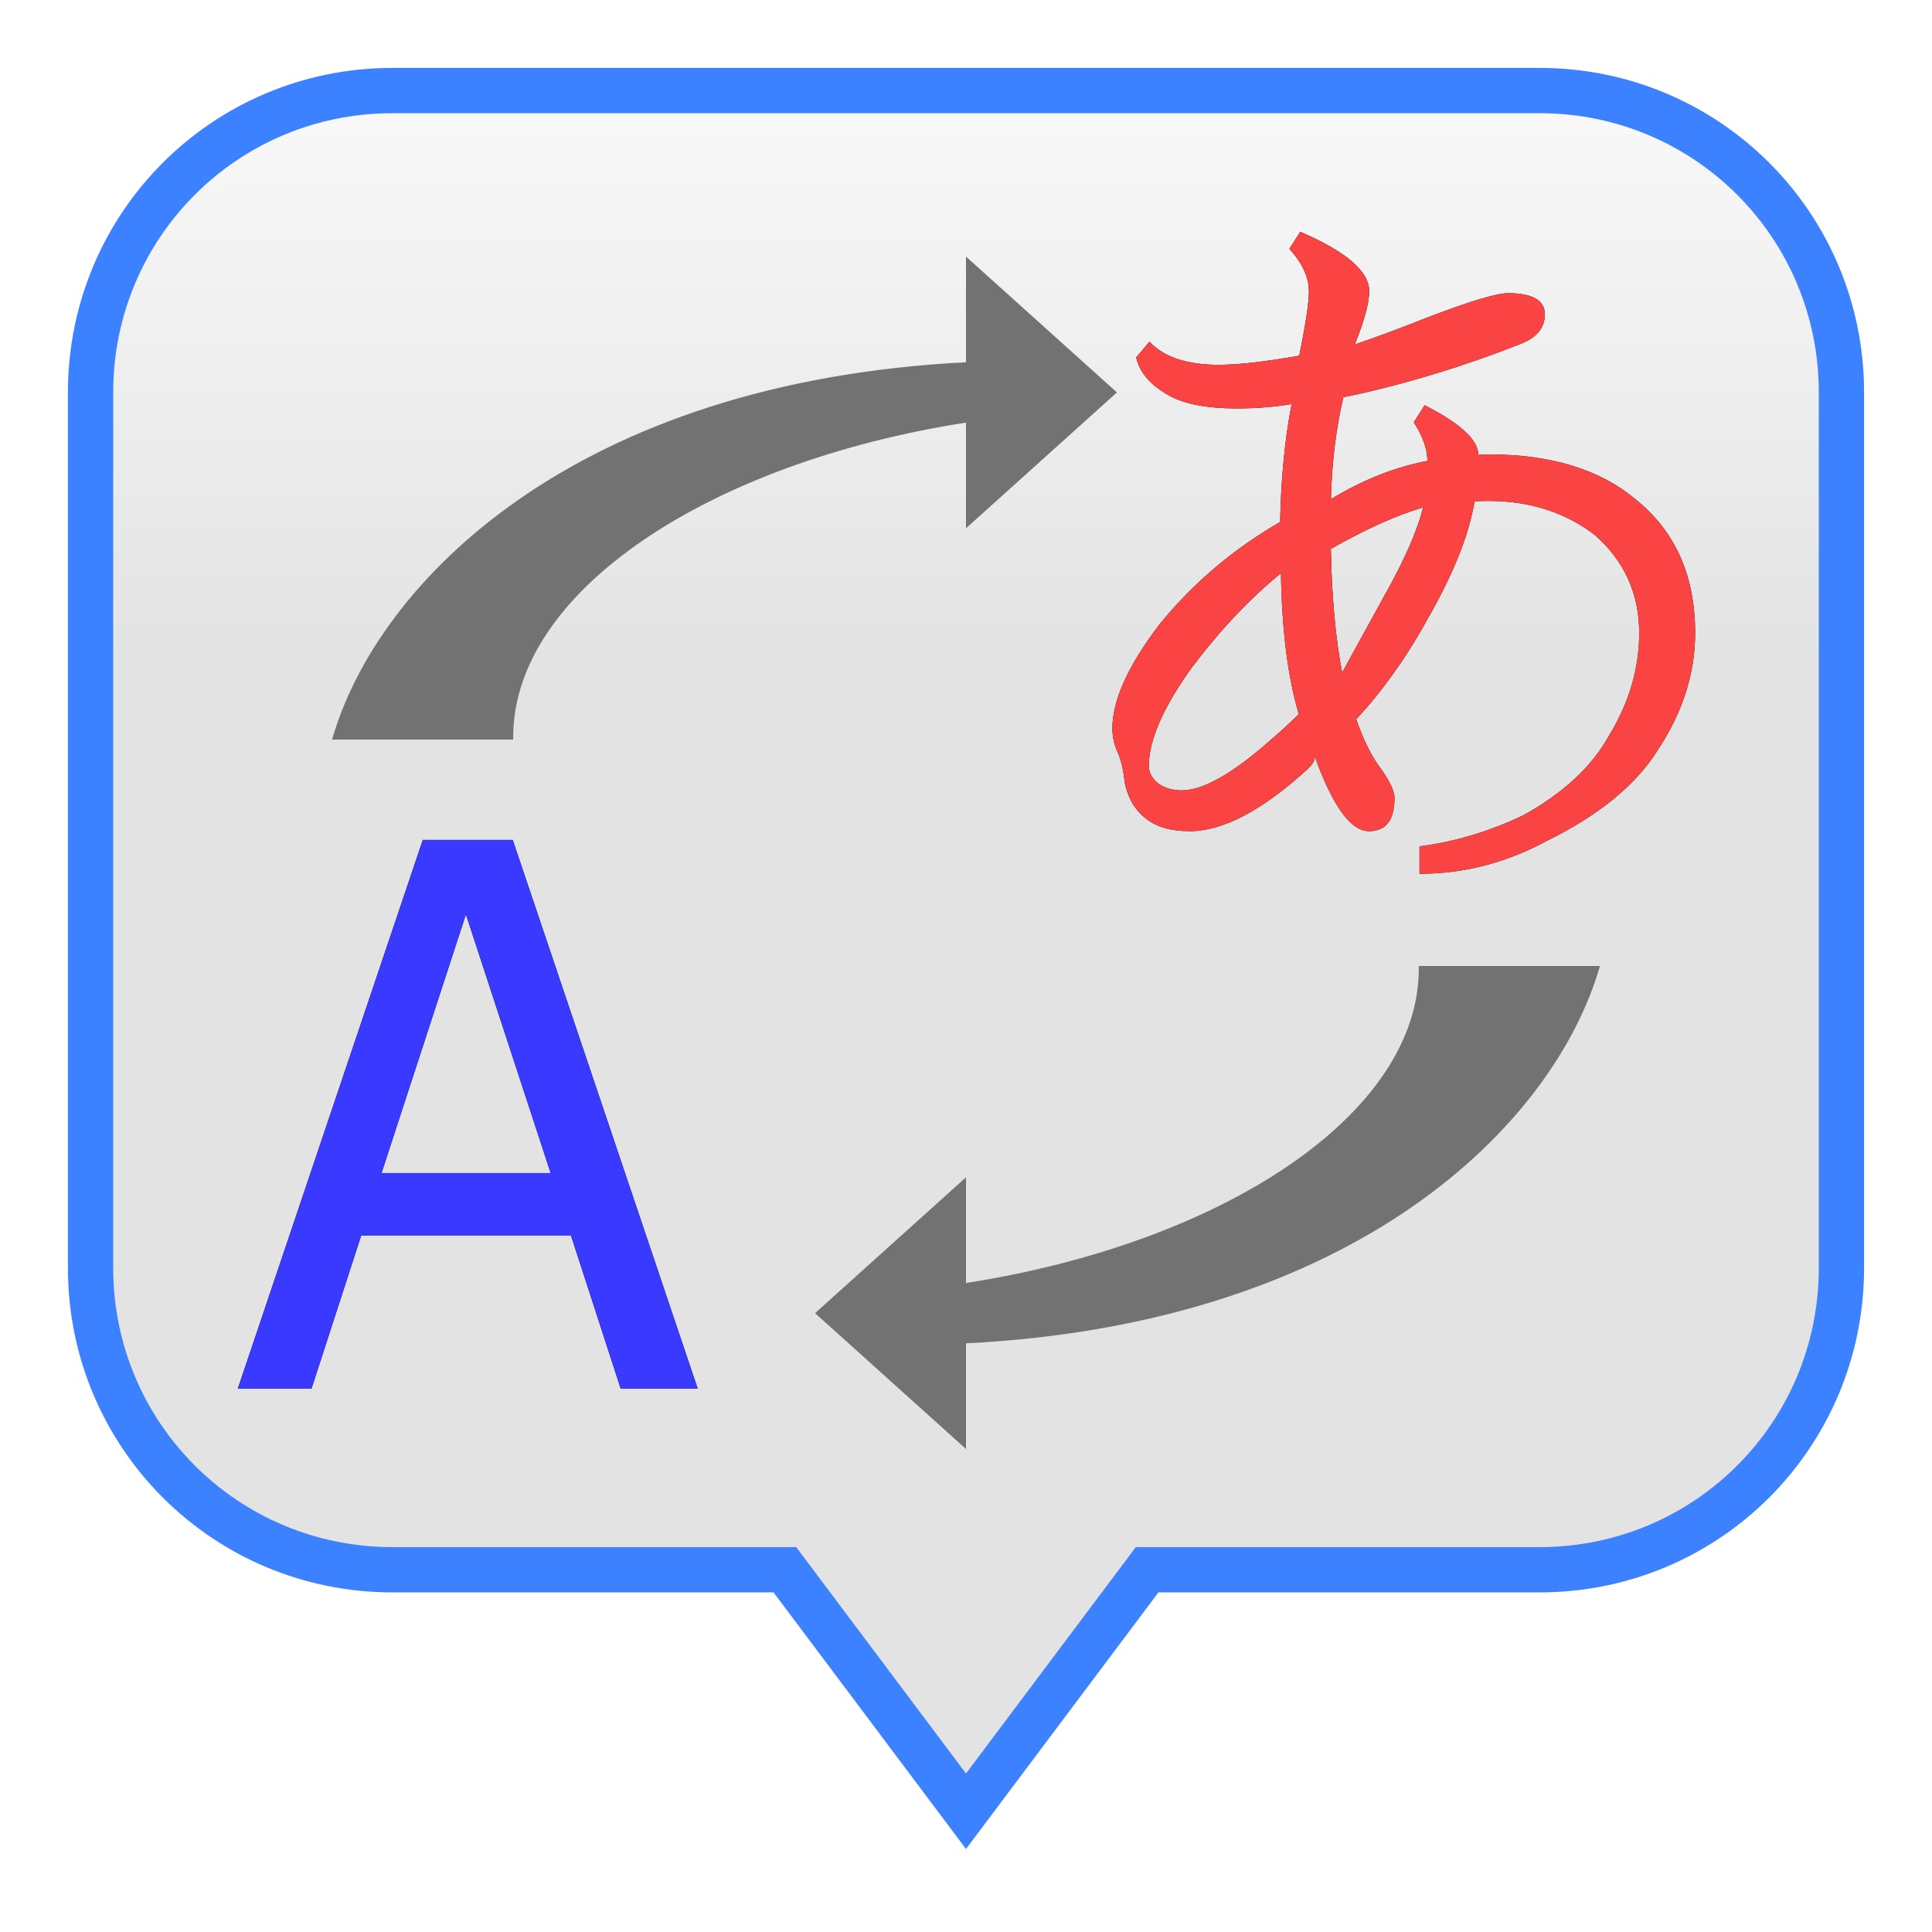 <?xml version="1.0" encoding="UTF-8" standalone="no"?>
<!-- Created with Inkscape (http://www.inkscape.org/) -->

<svg
   xmlns:dc="http://purl.org/dc/elements/1.1/"
   xmlns:cc="http://creativecommons.org/ns#"
   xmlns:rdf="http://www.w3.org/1999/02/22-rdf-syntax-ns#"
   xmlns:svg="http://www.w3.org/2000/svg"
   xmlns="http://www.w3.org/2000/svg"
   xmlns:xlink="http://www.w3.org/1999/xlink"
   xmlns:sodipodi="http://sodipodi.sourceforge.net/DTD/sodipodi-0.dtd"
   xmlns:inkscape="http://www.inkscape.org/namespaces/inkscape"
   width="128"
   height="128"
   id="svg3821"
   version="1.1"
   inkscape:version="0.48.1 r9760"
   sodipodi:docname="icon128.svg"
   inkscape:export-filename="/home/alexey/Projects/Pop-up-translate/img/icon128.png"
   inkscape:export-xdpi="90"
   inkscape:export-ydpi="90">
  <defs
     id="defs3823">
    <linearGradient
       inkscape:collect="always"
       id="linearGradient4436">
      <stop
         style="stop-color:#e3e3e3;stop-opacity:1"
         offset="0"
         id="stop4438" />
      <stop
         style="stop-color:#ffffff;stop-opacity:1"
         offset="1"
         id="stop4440" />
    </linearGradient>
    <linearGradient
       inkscape:collect="always"
       xlink:href="#linearGradient4436"
       id="linearGradient4442"
       x1="64"
       y1="44"
       x2="64"
       y2="-4"
       gradientUnits="userSpaceOnUse" />
    <linearGradient
       inkscape:collect="always"
       xlink:href="#linearGradient4436"
       id="linearGradient4551"
       gradientUnits="userSpaceOnUse"
       gradientTransform="translate(10,939.362)"
       x1="64"
       y1="48"
       x2="64"
       y2="-4" />
    <filter
       inkscape:collect="always"
       id="filter4739">
      <feGaussianBlur
         inkscape:collect="always"
         stdDeviation="0.835"
         id="feGaussianBlur4741" />
    </filter>
    <filter
       inkscape:collect="always"
       id="filter4747">
      <feGaussianBlur
         inkscape:collect="always"
         stdDeviation="1.014"
         id="feGaussianBlur4749" />
    </filter>
  </defs>
  <sodipodi:namedview
     id="base"
     pagecolor="#ffffff"
     bordercolor="#666666"
     borderopacity="1.0"
     inkscape:pageopacity="0.0"
     inkscape:pageshadow="2"
     inkscape:zoom="0.99999999"
     inkscape:cx="52.25"
     inkscape:cy="73.230519"
     inkscape:document-units="px"
     inkscape:current-layer="layer1"
     showgrid="false"
     showguides="true"
     inkscape:guide-bbox="true"
     inkscape:snap-global="true"
     inkscape:window-width="1366"
     inkscape:window-height="691"
     inkscape:window-x="0"
     inkscape:window-y="24"
     inkscape:window-maximized="1">
    <inkscape:grid
       type="xygrid"
       id="grid3855"
       empspacing="2"
       visible="true"
       enabled="true"
       snapvisiblegridlinesonly="true" />
  </sodipodi:namedview>
  <g
     inkscape:label="Layer 1"
     inkscape:groupmode="layer"
     id="layer1"
     transform="translate(0,-924.362)">
    <path
       style="fill:url(#linearGradient4442);fill-opacity:1;fill-rule:nonzero;stroke:#3c81ff;stroke-opacity:1;stroke-width:3;stroke-miterlimit:4;stroke-dasharray:none"
       d="M 26 6 C 14.92 6 6 14.92 6 26 L 6 84 C 6 95.08 14.92 104 26 104 L 52 104 L 64 120 L 76 104 L 102 104 C 113.08 104 122 95.08 122 84 L 122 26 C 122 14.92 113.08 6 102 6 L 26 6 z "
       id="rect3857"
       transform="translate(0,924.362)" />
    <g
       style="font-size:40px;font-style:normal;font-weight:normal;line-height:125%;letter-spacing:0px;word-spacing:0px;fill:#000000;fill-opacity:1;stroke:none;filter:url(#filter4747);font-family:Sans"
       id="text4743">
      <path
         d="m 86.143,939.72 c 3.048,1.309 4.572,2.621 4.572,3.935 -2.2e-5,0.767 -0.319,1.945 -0.958,3.532 1.423,-0.485 3.083,-1.104 4.979,-1.855 2.708,-1.029 4.428,-1.544 5.161,-1.544 1.635,3e-5 2.452,0.466 2.452,1.399 -3e-5,0.927 -0.576,1.596 -1.727,2.007 -3.406,1.337 -6.849,2.408 -10.33,3.213 -0.528,0.116 -0.958,0.206 -1.291,0.269 -0.491,2.108 -0.766,4.36 -0.822,6.757 2.119,-1.285 4.25,-2.13 6.393,-2.534 -2.6e-5,0.132 -2.6e-5,0.151 0,0.055 -2.6e-5,-0.824 -0.303,-1.694 -0.909,-2.611 l 0.722,-1.132 c 2.373,1.201 3.56,2.302 3.56,3.302 0.05,-0.032 0.27,-0.047 0.661,-0.047 4.121,3e-5 7.36,0.983 9.718,2.95 2.656,2.11 3.984,5.072 3.984,8.885 -4e-5,2.675 -0.828,5.263 -2.483,7.762 -1.447,2.314 -3.912,4.326 -7.397,6.035 -2.677,1.436 -5.471,2.155 -8.382,2.155 l 0,-1.819 c 2.291,-0.287 4.565,-0.964 6.822,-2.031 2.682,-1.466 4.599,-3.244 5.75,-5.333 1.321,-2.171 1.982,-4.427 1.982,-6.769 -4e-5,-2.596 -0.974,-4.756 -2.921,-6.479 -1.962,-1.515 -4.32,-2.272 -7.074,-2.272 -0.434,10e-6 -0.74,0.012 -0.916,0.037 -0.352,2.171 -1.368,4.73 -3.049,7.678 -1.394,2.556 -2.989,4.807 -4.787,6.752 0.441,1.253 0.917,2.247 1.425,2.982 0.742,1 1.112,1.739 1.112,2.217 -2.4e-5,1.475 -0.562,2.213 -1.686,2.213 -1.214,-10e-6 -2.416,-1.66 -3.607,-4.979 0.04,0.259 -0.122,0.554 -0.484,0.883 -2.994,2.73 -5.588,4.095 -7.782,4.095 -1.147,-10e-6 -2.046,-0.227 -2.696,-0.682 -0.861,-0.575 -1.402,-1.434 -1.624,-2.577 -0.091,-0.848 -0.252,-1.518 -0.484,-2.01 -0.22,-0.512 -0.33,-1.025 -0.33,-1.54 -6e-6,-1.885 1.067,-4.216 3.201,-6.993 2.219,-2.693 4.856,-4.919 7.912,-6.68 0.06,-2.879 0.313,-5.483 0.76,-7.812 -1.165,0.192 -2.374,0.288 -3.629,0.288 -1.925,2e-5 -3.4,-0.273 -4.425,-0.819 -1.264,-0.688 -2.011,-1.542 -2.24,-2.562 l 0.88,-1.042 c 0.948,1.021 2.478,1.532 4.588,1.532 1.271,2e-5 3.048,-0.2 5.331,-0.601 0.428,-2.08 0.642,-3.504 0.642,-4.272 -1.8e-5,-0.921 -0.431,-1.857 -1.292,-2.811 z m -1.276,22.615 c -2.104,1.724 -4.088,3.83 -5.952,6.317 -1.869,2.616 -2.803,4.768 -2.803,6.456 -8e-6,0.412 0.195,0.79 0.584,1.134 0.431,0.322 0.967,0.484 1.608,0.484 1.421,0 3.409,-1.137 5.965,-3.412 0.596,-0.512 1.189,-1.057 1.779,-1.636 -0.732,-2.48 -1.126,-5.594 -1.181,-9.343 z m 9.416,-4.356 c -1.774,0.524 -3.811,1.441 -6.11,2.751 0.059,3.155 0.307,5.885 0.745,8.192 0.772,-1.414 1.699,-3.099 2.78,-5.054 1.355,-2.41 2.217,-4.373 2.585,-5.89 z"
         style="font-size:50px;font-variant:normal;font-weight:bold;font-stretch:normal;fill:#000000;font-family:Tahoma;-inkscape-font-specification:Tahoma"
         id="path3018" />
    </g>
    <g
       style="font-size:40px;font-style:normal;font-weight:normal;line-height:125%;letter-spacing:0px;word-spacing:0px;fill:#fa4444;fill-opacity:1;stroke:none;font-family:Sans"
       id="text4465">
      <path
         d="m 86.143,939.72 c 3.048,1.309 4.572,2.621 4.572,3.935 -2.2e-5,0.767 -0.319,1.945 -0.958,3.532 1.423,-0.485 3.083,-1.104 4.979,-1.855 2.708,-1.029 4.428,-1.544 5.161,-1.544 1.635,3e-5 2.452,0.466 2.452,1.399 -3e-5,0.927 -0.576,1.596 -1.727,2.007 -3.406,1.337 -6.849,2.408 -10.33,3.213 -0.528,0.116 -0.958,0.206 -1.291,0.269 -0.491,2.108 -0.766,4.36 -0.822,6.757 2.119,-1.285 4.25,-2.13 6.393,-2.534 -2.6e-5,0.132 -2.6e-5,0.151 0,0.055 -2.6e-5,-0.824 -0.303,-1.694 -0.909,-2.611 l 0.722,-1.132 c 2.373,1.201 3.56,2.302 3.56,3.302 0.05,-0.032 0.27,-0.047 0.661,-0.047 4.121,3e-5 7.36,0.983 9.718,2.95 2.656,2.11 3.984,5.072 3.984,8.885 -4e-5,2.675 -0.828,5.263 -2.483,7.762 -1.447,2.314 -3.912,4.326 -7.397,6.035 -2.677,1.436 -5.471,2.155 -8.382,2.155 l 0,-1.819 c 2.291,-0.287 4.565,-0.964 6.822,-2.031 2.682,-1.466 4.599,-3.244 5.75,-5.333 1.321,-2.171 1.982,-4.427 1.982,-6.769 -4e-5,-2.596 -0.974,-4.756 -2.921,-6.479 -1.962,-1.515 -4.32,-2.272 -7.074,-2.272 -0.434,10e-6 -0.74,0.012 -0.916,0.037 -0.352,2.171 -1.368,4.73 -3.049,7.678 -1.394,2.556 -2.989,4.807 -4.787,6.752 0.441,1.253 0.917,2.247 1.425,2.982 0.742,1 1.112,1.739 1.112,2.217 -2.4e-5,1.475 -0.562,2.213 -1.686,2.213 -1.214,-10e-6 -2.416,-1.66 -3.607,-4.979 0.04,0.259 -0.122,0.554 -0.484,0.883 -2.994,2.73 -5.588,4.095 -7.782,4.095 -1.147,-10e-6 -2.046,-0.227 -2.696,-0.682 -0.861,-0.575 -1.402,-1.434 -1.624,-2.577 -0.091,-0.848 -0.252,-1.518 -0.484,-2.01 -0.22,-0.512 -0.33,-1.025 -0.33,-1.54 -6e-6,-1.885 1.067,-4.216 3.201,-6.993 2.219,-2.693 4.856,-4.919 7.912,-6.68 0.06,-2.879 0.313,-5.483 0.76,-7.812 -1.165,0.192 -2.374,0.288 -3.629,0.288 -1.925,2e-5 -3.4,-0.273 -4.425,-0.819 -1.264,-0.688 -2.011,-1.542 -2.24,-2.562 l 0.88,-1.042 c 0.948,1.021 2.478,1.532 4.588,1.532 1.271,2e-5 3.048,-0.2 5.331,-0.601 0.428,-2.08 0.642,-3.504 0.642,-4.272 -1.8e-5,-0.921 -0.431,-1.857 -1.292,-2.811 z m -1.276,22.615 c -2.104,1.724 -4.088,3.83 -5.952,6.317 -1.869,2.616 -2.803,4.768 -2.803,6.456 -8e-6,0.412 0.195,0.79 0.584,1.134 0.431,0.322 0.967,0.484 1.608,0.484 1.421,0 3.409,-1.137 5.965,-3.412 0.596,-0.512 1.189,-1.057 1.779,-1.636 -0.732,-2.48 -1.126,-5.594 -1.181,-9.343 z m 9.416,-4.356 c -1.774,0.524 -3.811,1.441 -6.11,2.751 0.059,3.155 0.307,5.885 0.745,8.192 0.772,-1.414 1.699,-3.099 2.78,-5.054 1.355,-2.41 2.217,-4.373 2.585,-5.89 z"
         style="font-size:50px;font-variant:normal;font-weight:bold;font-stretch:normal;fill:#fa4444;font-family:Tahoma;-inkscape-font-specification:Tahoma;fill-opacity:1"
         id="path3015" />
    </g>
    <g
       style="font-size:40px;font-style:normal;font-weight:normal;line-height:125%;letter-spacing:0px;word-spacing:0px;fill:#000000;fill-opacity:1;stroke:none;filter:url(#filter4739);font-family:Sans"
       id="text4567">
      <path
         d="m 15.756,1016.362 12.256,-36.353 5.957,0 12.256,36.353 -5.103,0 -3.296,-10.156 -13.892,0 -3.296,10.156 z M 36.483,1002.08 30.868,984.941 25.277,1002.08 z"
         style="font-size:50px;font-variant:normal;font-stretch:normal;fill:#000000;font-family:Tahoma;-inkscape-font-specification:Tahoma"
         id="path3012" />
    </g>
    <g
       style="font-size:40px;font-style:normal;font-weight:normal;line-height:125%;letter-spacing:0px;word-spacing:0px;fill:#3939ff;fill-opacity:1;stroke:none;font-family:Sans"
       id="text4469">
      <path
         d="m 15.756,1016.362 12.256,-36.353 5.957,0 12.256,36.353 -5.103,0 -3.296,-10.156 -13.892,0 -3.296,10.156 z M 36.483,1002.08 30.868,984.941 25.277,1002.08 z"
         style="font-size:50px;font-variant:normal;font-stretch:normal;fill:#3939ff;font-family:Tahoma;-inkscape-font-specification:Tahoma;fill-opacity:1"
         id="path3009" />
    </g>
    <path
       style="fill:#727272;fill-opacity:1;stroke:none"
       d="M 94 64 C 94.142 73.833 80.913 82.378 64 85 L 64 78 L 54 87 L 64 96 L 64 89 C 89.836 87.693 102.98 74.527 106 64 L 94 64 z "
       transform="translate(0,924.362)"
       id="path4497" />
    <path
       id="path4513"
       d="M 34,973.362 C 33.858,963.529 47.087,954.985 64,952.362 l 0,7 10,-9 -10,-9 0,7 c -25.836,1.307 -38.98,14.473 -42,25 l 12,0 z"
       style="fill:#727272;fill-opacity:1;stroke:none"
       inkscape:connector-curvature="0" />
  </g>
</svg>
